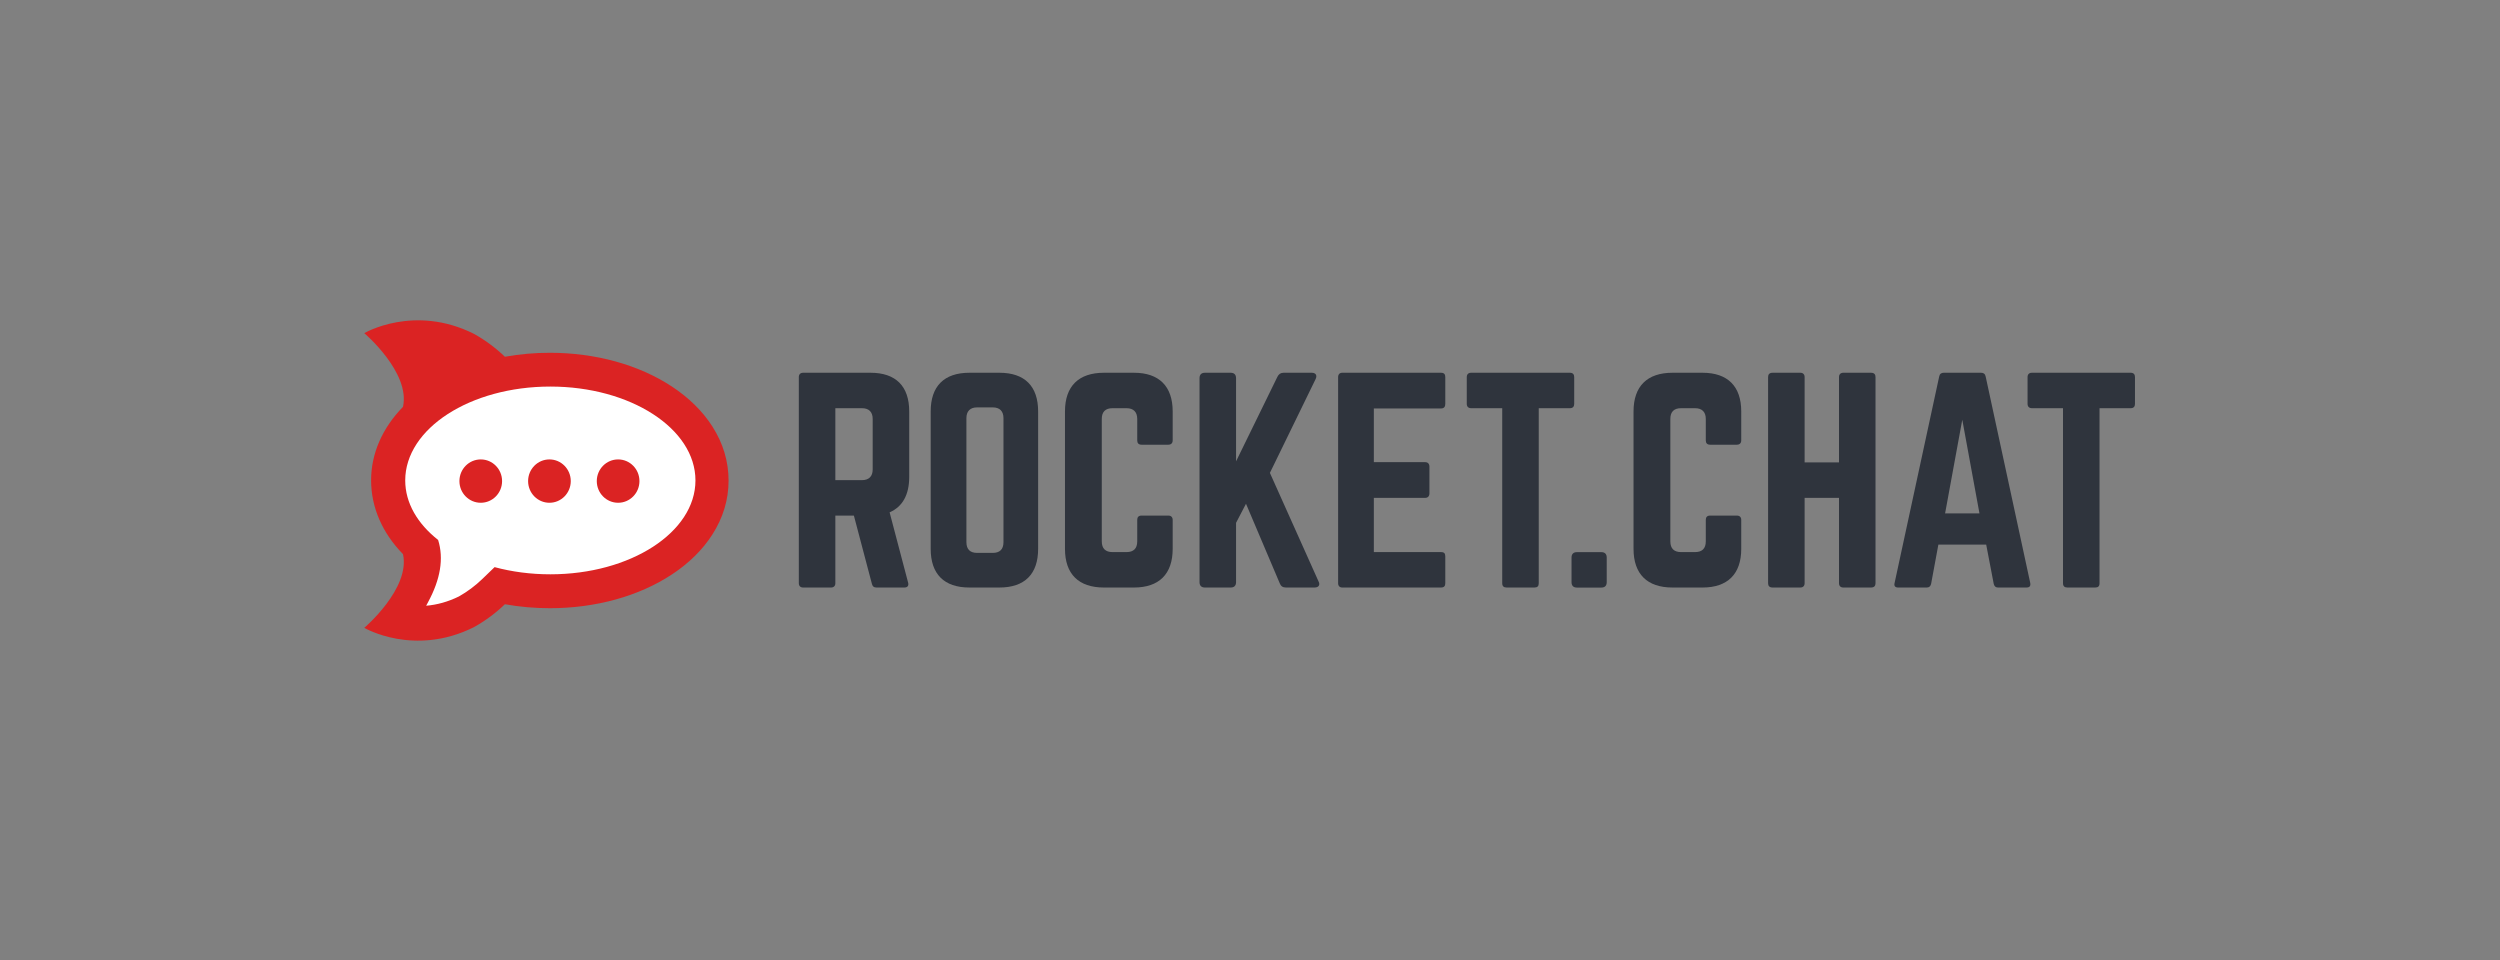 <?xml version="1.0" encoding="UTF-8"?>
<svg width="4152px" height="1595px" viewBox="0 0 4152 1595" version="1.1" xmlns="http://www.w3.org/2000/svg" xmlns:xlink="http://www.w3.org/1999/xlink">
    <rect x="0" y="0" width="4152" height="1595" fill="#808080" stroke="none"/>
    <!-- Generator: Sketch 51 (57462) - http://www.bohemiancoding.com/sketch -->
    <title>Logo@1x</title>
    <desc>Created with Sketch.</desc>
    <defs></defs>
    <g id="Logo" stroke="none" stroke-width="1" fill="none" fill-rule="evenodd">
        <g id="Group-2" transform="translate(605, 532)">
            <g id="logo-type" transform="translate(721, 87)" fill="#2F343D" fill-rule="nonzero">
                <g id="Group">
                    <path d="M184.024,173.074 C184.024,202.948 172.873,222.567 151.463,231.925 L182.243,348.745 C183.578,354.105 180.907,356.768 175.997,356.768 L129.601,356.768 C125.142,356.768 122.917,354.543 122.019,350.525 L92.13,237.278 L61.35,237.278 L61.35,349.642 C61.35,354.105 58.679,356.768 54.214,356.768 L7.818,356.768 C3.36,356.768 0.682,354.092 0.682,349.642 L0.682,7.205 C0.682,2.748 3.36,0.072 7.818,0.072 L119.786,0.072 C161.716,0.072 184.024,22.368 184.024,64.277 L184.024,173.074 Z M105.513,178.42 C117.108,178.42 123.355,172.177 123.355,160.587 L123.355,76.763 C123.355,65.173 117.108,58.937 105.513,58.937 L61.35,58.937 L61.35,178.427 L105.513,178.42 Z" id="Shape"></path>
                    <path d="M219.686,64.277 C219.686,22.368 241.987,0.072 283.923,0.072 L333.887,0.072 C375.817,0.072 398.124,22.368 398.124,64.277 L398.124,292.563 C398.124,334.465 375.817,356.761 333.887,356.761 L283.923,356.761 C241.987,356.761 219.686,334.465 219.686,292.563 L219.686,64.277 Z M322.73,299.245 C334.325,299.245 340.572,293.446 340.572,281.412 L340.572,75.428 C340.572,63.839 334.325,57.595 322.73,57.595 L296.861,57.595 C285.266,57.595 279.019,63.839 279.019,75.428 L279.019,281.419 C279.019,293.446 285.266,299.245 296.861,299.245 L322.73,299.245 Z" id="Shape"></path>
                    <path d="M621.587,112.428 C621.587,116.892 618.909,119.562 614.457,119.562 L569.85,119.562 C564.939,119.562 562.713,116.892 562.713,112.428 L562.713,76.763 C562.713,65.173 556.474,58.937 544.878,58.937 L521.681,58.937 C509.64,58.937 503.839,65.173 503.839,76.763 L503.839,280.091 C503.839,292.125 510.078,297.91 521.681,297.91 L544.878,297.91 C556.474,297.91 562.713,292.118 562.713,280.091 L562.713,244.412 C562.713,239.948 564.939,237.278 569.85,237.278 L614.457,237.278 C618.93,237.278 621.587,239.948 621.587,244.412 L621.587,292.57 C621.587,334.472 598.835,356.768 557.357,356.768 L507.393,356.768 C465.464,356.768 442.711,334.472 442.711,292.57 L442.711,64.277 C442.711,22.368 465.464,0.072 507.393,0.072 L557.357,0.072 C598.842,0.072 621.587,22.368 621.587,64.277 L621.587,112.428 Z" id="Shape"></path>
                    <path d="M809.812,356.768 C804.449,356.768 801.34,354.543 799.545,350.087 L743.349,217.659 L726.836,249.32 L726.836,347.848 C726.836,353.647 723.72,356.768 717.919,356.768 L675.091,356.768 C669.29,356.768 666.167,353.647 666.167,347.848 L666.167,8.992 C666.167,3.2 669.29,0.072 675.091,0.072 L717.919,0.072 C723.713,0.072 726.836,3.193 726.836,8.992 L726.836,147.211 L795.532,6.76 C797.765,2.304 800.895,0.072 805.799,0.072 L852.632,0.072 C859.324,0.072 862.002,4.535 858.872,10.771 L783.046,166.379 L863.775,346.514 C866.899,352.312 864.221,356.768 857.091,356.768 L809.812,356.768 Z" id="Shape"></path>
                    <path d="M1074.329,51.797 C1074.329,56.254 1072.541,59.375 1067.192,59.375 L955.669,59.375 L955.669,148.546 L1040.871,148.546 C1045.344,148.546 1048.008,151.223 1048.008,156.124 L1048.008,200.264 C1048.008,205.173 1045.33,207.849 1040.871,207.849 L955.669,207.849 L955.669,297.91 L1067.192,297.91 C1072.555,297.91 1074.329,300.141 1074.329,305.043 L1074.329,349.635 C1074.329,354.092 1072.541,356.754 1067.192,356.754 L903.034,356.754 C899.014,356.754 896.336,354.078 896.336,349.635 L896.336,7.205 C896.336,2.748 899.014,0.072 903.034,0.072 L1067.192,0.072 C1072.555,0.072 1074.329,2.748 1074.329,7.205 L1074.329,51.797 Z" id="Shape"></path>
                    <path d="M1281.292,0.072 C1286.196,0.072 1288.429,2.748 1288.429,7.205 L1288.429,51.797 C1288.429,56.254 1286.196,58.93 1281.292,58.93 L1229.548,58.93 L1229.548,349.635 C1229.548,354.537 1227.322,356.754 1222.418,356.754 L1176.023,356.754 C1171.55,356.754 1168.886,354.537 1168.886,349.635 L1168.886,58.93 L1117.149,58.93 C1112.676,58.93 1110.012,56.254 1110.012,51.797 L1110.012,7.205 C1110.012,2.748 1112.69,0.072 1117.149,0.072 L1281.292,0.072 Z" id="Shape"></path>
                    <path d="M1284,306.913 C1284,301.115 1287.123,298 1292.924,298 L1333.519,298 C1339.32,298 1342.436,301.115 1342.436,306.913 L1342.436,347.925 C1342.436,353.73 1339.32,356.845 1333.519,356.845 L1292.924,356.845 C1287.123,356.845 1284,353.73 1284,347.925 L1284,306.913 Z" id="Shape"></path>
                    <path d="M1565.856,112.428 C1565.856,116.892 1563.171,119.562 1558.719,119.562 L1514.111,119.562 C1509.207,119.562 1506.981,116.892 1506.981,112.428 L1506.981,76.763 C1506.981,65.173 1500.742,58.937 1489.147,58.937 L1465.949,58.937 C1453.901,58.937 1448.107,65.173 1448.107,76.763 L1448.107,280.091 C1448.107,292.125 1454.347,297.91 1465.949,297.91 L1489.147,297.91 C1500.742,297.91 1506.981,292.118 1506.981,280.091 L1506.981,244.412 C1506.981,239.948 1509.207,237.278 1514.111,237.278 L1558.719,237.278 C1563.191,237.278 1565.856,239.948 1565.856,244.412 L1565.856,292.57 C1565.856,334.472 1543.103,356.768 1501.618,356.768 L1451.655,356.768 C1409.725,356.768 1386.972,334.472 1386.972,292.57 L1386.972,64.277 C1386.972,22.368 1409.725,0.072 1451.655,0.072 L1501.618,0.072 C1543.11,0.072 1565.856,22.368 1565.856,64.277 L1565.856,112.428 Z" id="Shape"></path>
                    <path d="M1728.212,7.205 C1728.212,2.748 1730.883,0.072 1735.341,0.072 L1781.285,0.072 C1786.641,0.072 1788.86,2.748 1788.86,7.205 L1788.86,349.635 C1788.86,354.092 1786.634,356.754 1781.285,356.754 L1735.341,356.754 C1730.869,356.754 1728.212,354.078 1728.212,349.635 L1728.212,207.849 L1671.111,207.849 L1671.111,349.642 C1671.111,354.105 1668.433,356.768 1663.975,356.768 L1618.038,356.768 C1612.675,356.768 1610.449,354.092 1610.449,349.642 L1610.449,7.205 C1610.449,2.748 1612.675,0.072 1618.038,0.072 L1663.975,0.072 C1668.447,0.072 1671.111,2.748 1671.111,7.205 L1671.111,148.991 L1728.212,148.991 L1728.212,7.205 Z" id="Shape"></path>
                    <path d="M1992.283,356.768 C1988.269,356.768 1986.044,354.543 1985.146,350.525 L1972.661,285.437 L1893.253,285.437 L1881.219,350.525 C1880.322,354.543 1878.096,356.768 1874.082,356.768 L1826.358,356.768 C1821.455,356.768 1819.222,354.092 1820.55,349.19 L1894.602,6.315 C1895.499,1.859 1898.171,0.072 1902.184,0.072 L1964.195,0.072 C1968.209,0.072 1970.887,1.859 1971.777,6.315 L2045.829,349.19 C2046.726,354.092 2044.939,356.768 2039.59,356.768 L1992.283,356.768 Z M1932.95,78.098 L1904.403,233.705 L1961.503,233.705 L1932.95,78.098 Z" id="Shape"></path>
                    <path d="M2212.63,0.072 C2217.534,0.072 2219.767,2.748 2219.767,7.205 L2219.767,51.797 C2219.767,56.254 2217.534,58.93 2212.63,58.93 L2160.892,58.93 L2160.892,349.635 C2160.892,354.537 2158.66,356.754 2153.756,356.754 L2107.36,356.754 C2102.902,356.754 2100.231,354.537 2100.231,349.635 L2100.231,58.93 L2048.493,58.93 C2044.027,58.93 2041.363,56.254 2041.363,51.797 L2041.363,7.205 C2041.363,2.748 2044.041,0.072 2048.493,0.072 L2212.63,0.072 Z" id="Shape"></path>
                </g>
            </g>
            <g id="icon">
                <path d="M530.351,206.49 L530.359,206.502 C530.358,206.5 530.357,206.498 530.355,206.496 C530.354,206.494 530.353,206.492 530.351,206.49 Z M182.207,22.482 C200.849,32.836 218.471,45.936 233.52,60.496 C257.779,56.103 282.792,53.887 308.168,53.887 C384.131,53.887 456.152,73.815 510.949,109.988 C539.326,128.73 561.882,150.966 577.982,176.087 C595.911,204.078 605,234.178 605,266.432 C605,297.818 595.911,327.931 577.982,355.916 C561.882,381.049 539.326,403.279 510.949,422.021 C456.152,458.194 384.138,478.11 308.168,478.11 C282.792,478.11 257.785,475.894 233.52,471.506 C218.465,486.061 200.849,499.167 182.207,509.521 C82.601,559.405 0,510.694 0,510.694 C0,510.694 76.797,445.494 64.309,388.338 C29.947,353.12 11.329,310.644 11.329,265.577 C11.329,221.359 29.953,178.883 64.309,143.658 C76.795,86.518 0.025,21.33 6.31628501e-06,21.309 C0.025,21.294 82.616,-27.401 182.207,22.482 Z" id="rocket" fill="#DB2323" fill-rule="nonzero"></path>
                <path d="M122.631,364.762 C88.492,337.858 68,303.43 68,265.907 C68,179.802 175.899,110 309,110 C442.101,110 550,179.802 550,265.907 C550,352.011 442.101,421.813 309,421.813 C276.196,421.813 244.923,417.573 216.419,409.894 L195.579,429.992 C184.256,440.913 170.984,450.795 157.15,458.583 C138.813,467.588 120.706,472.501 102.792,474 C103.802,472.163 104.733,470.301 105.732,468.461 C126.613,429.997 132.246,395.431 122.631,364.762 Z" id="bubble" fill="#FFFFFF"></path>
                <path d="M193.431,303 C173.863,303 158,286.882 158,267 C158,247.118 173.863,231 193.431,231 C212.998,231 228.861,247.118 228.861,267 C228.861,286.882 212.998,303 193.431,303 Z M307.5,303 C287.932,303 272.069,286.882 272.069,267 C272.069,247.118 287.932,231 307.5,231 C327.068,231 342.931,247.118 342.931,267 C342.931,286.882 327.068,303 307.5,303 Z M421.569,303 C402.002,303 386.139,286.882 386.139,267 C386.139,247.118 402.002,231 421.569,231 C441.137,231 457,247.118 457,267 C457,286.882 441.137,303 421.569,303 Z" id="circles" fill="#DB2323" fill-rule="nonzero"></path>
            </g>
        </g>
    </g>
</svg>